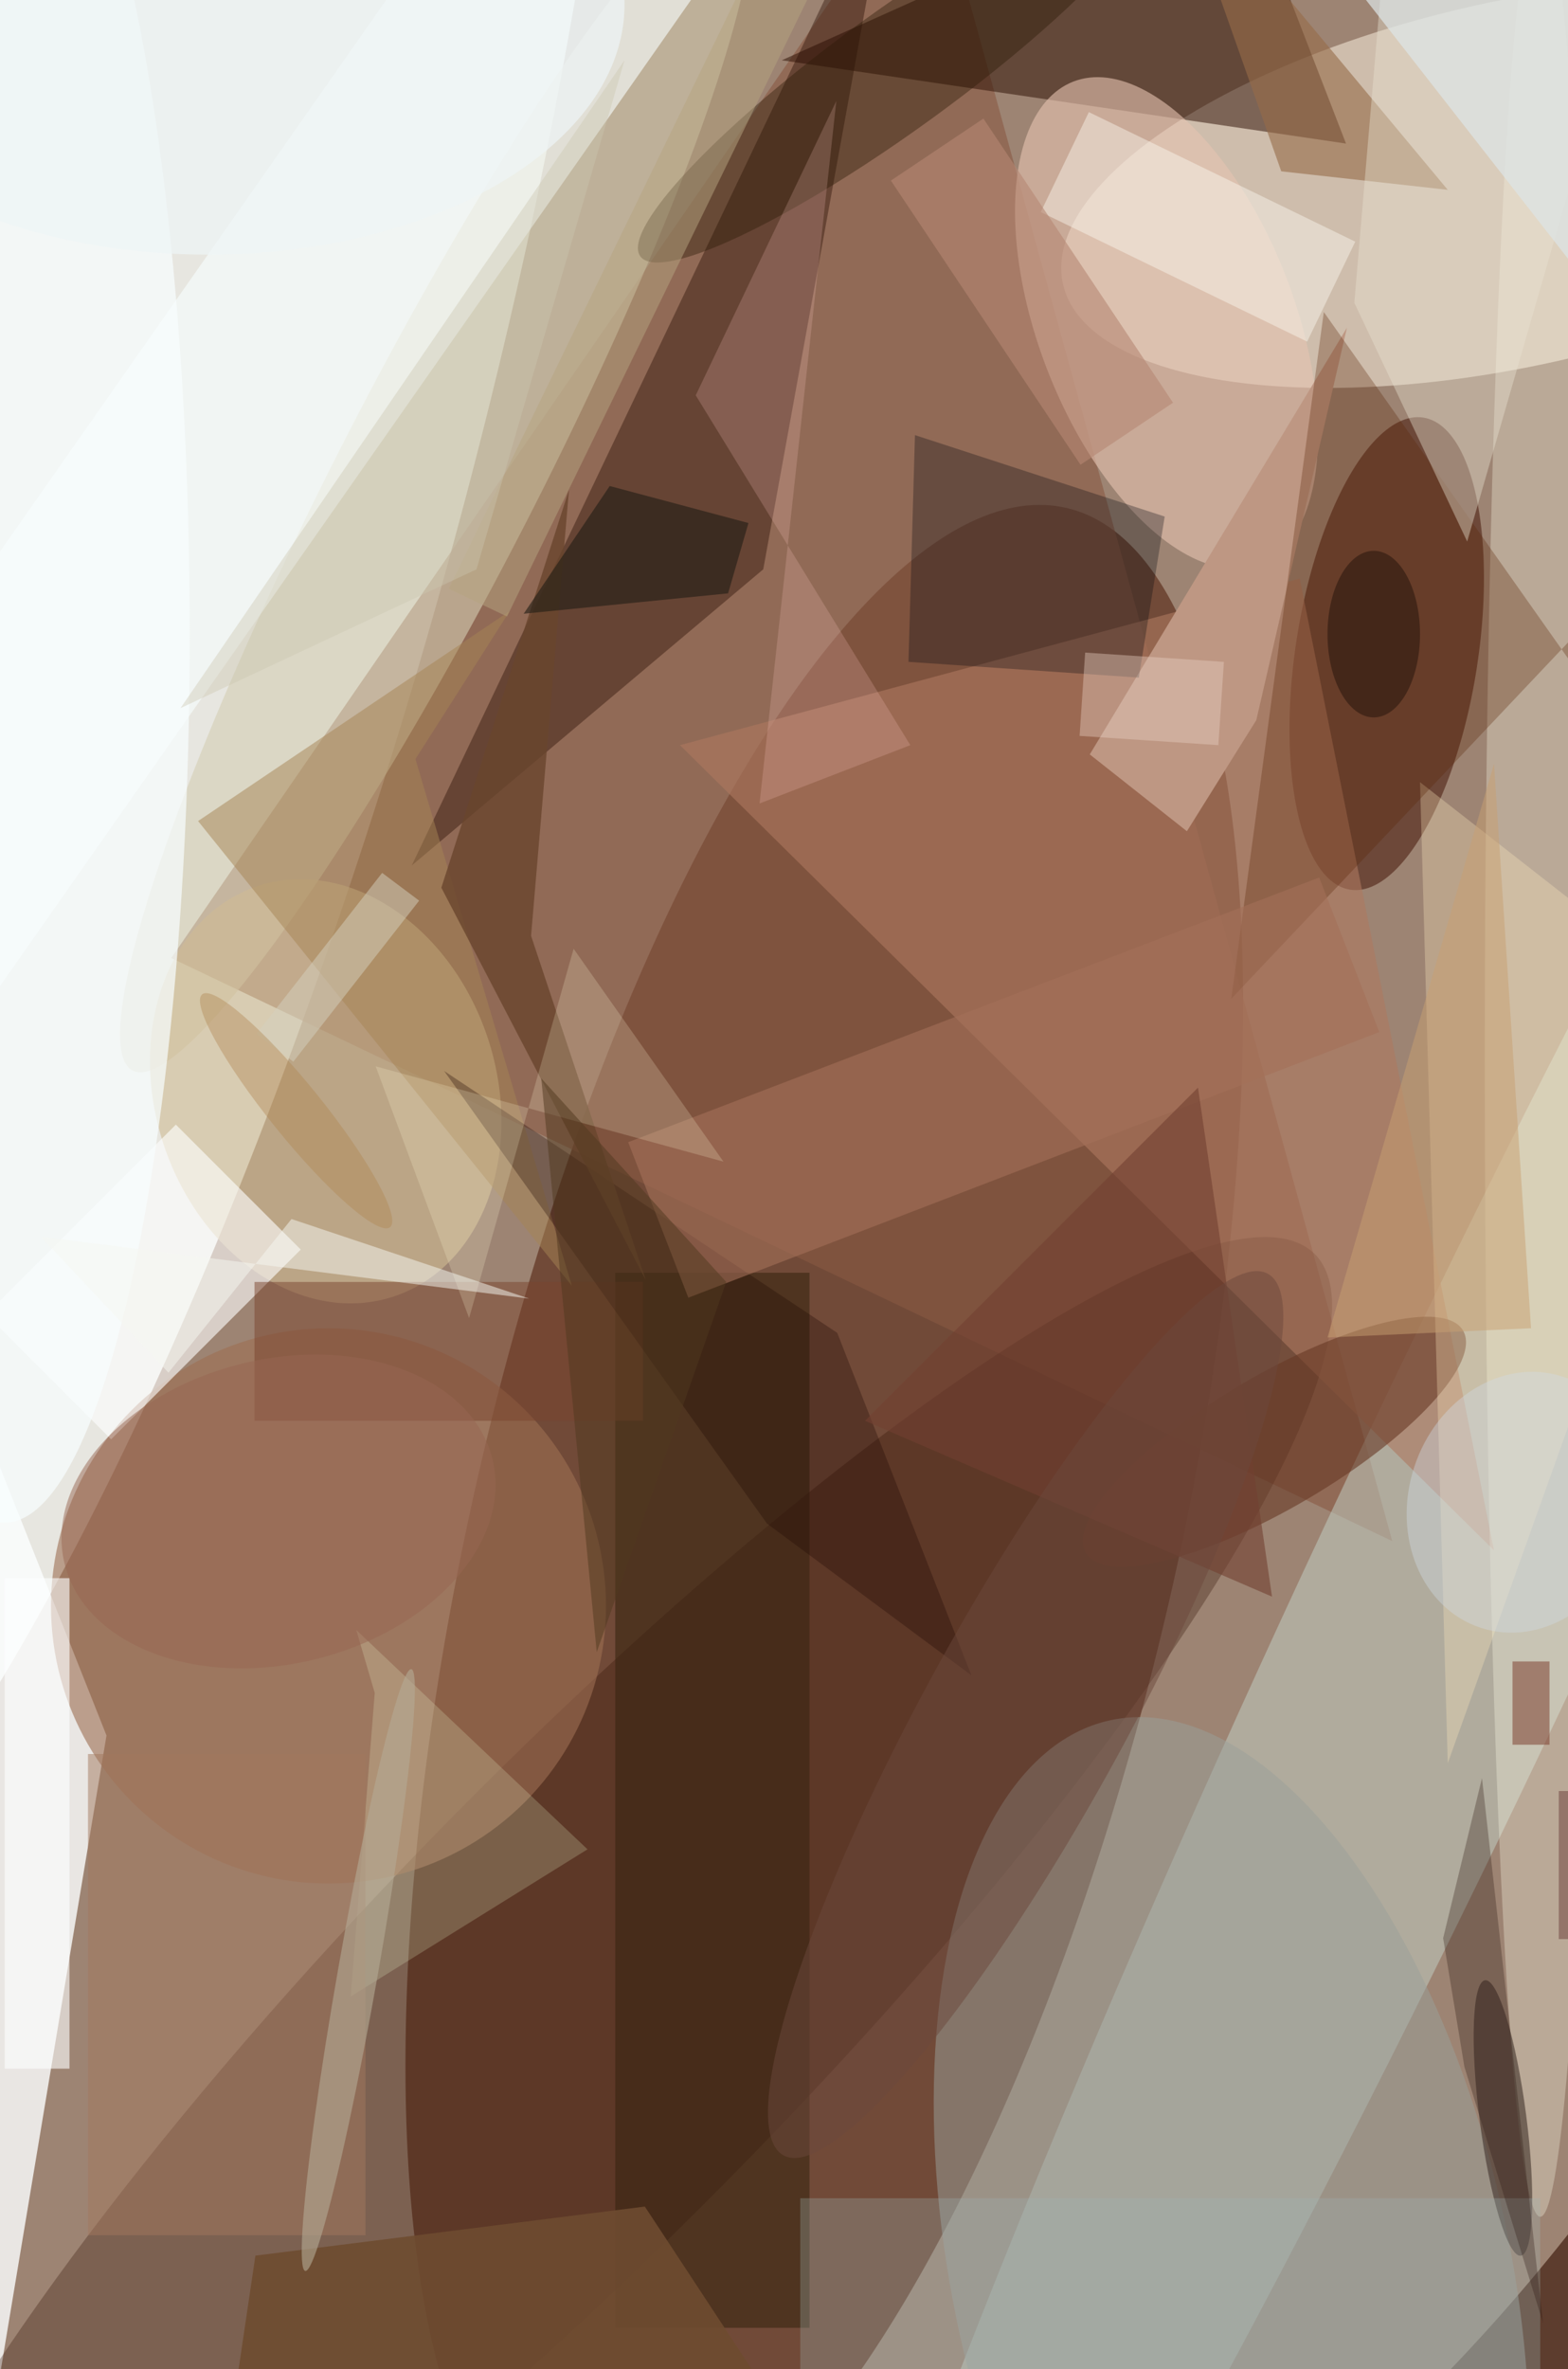 <svg xmlns="http://www.w3.org/2000/svg" viewBox="0 0 298 450"><defs/><path fill="#5d3d2e" d="M0 0h298v450H0z"/><g transform="translate(.9 .9) scale(1.758)"><circle cx="12" cy="117" r="200" fill="#dfcdb9" fill-opacity=".5"/><circle r="1" fill="#fafffb" fill-opacity=".8" transform="rotate(-74.3 38 21.5) scale(169 41.562)"/><circle r="1" fill="#5f3320" fill-opacity=".7" transform="matrix(36.898 8.722 -26.244 111.018 88.6 165.4)"/><path fill="#895843" fill-opacity=".6" d="M100-16L18 103l132 63z"/><circle r="1" fill="#fff7e6" fill-opacity=".5" transform="rotate(167.5 80.6 18.6) scale(50.103 19.712)"/><circle r="1" fill="#c5d2c9" fill-opacity=".5" transform="matrix(-14.289 -6.693 71.69 -153.041 157 171)"/><path fill="#fcffff" fill-opacity=".8" d="M11 187l-12 72-15-140z"/><circle r="1" fill="#3e0c00" fill-opacity=".5" transform="rotate(-81.2 115.6 -52.1) scale(25.81 9.858)"/><circle r="1" fill="#301000" fill-opacity=".3" transform="matrix(-17.467 -16.986 78.163 -80.377 63.4 215.3)"/><path fill="#2a0c00" fill-opacity=".5" d="M84 6l49-22 12 31z"/><circle r="1" fill="#d4cdb3" fill-opacity=".6" transform="matrix(9.562 4.914 -32.767 63.758 46.6 51.4)"/><path fill="#ae785f" fill-opacity=".6" d="M140 62l21 105-88-87z"/><path fill="#270a00" fill-opacity=".4" d="M44 93L96-16 82 61z"/><path fill="#392512" fill-opacity=".6" d="M66 137h21v114H66z"/><ellipse cx="166" cy="114" fill="#ffffeb" fill-opacity=".3" rx="6" ry="125"/><circle cx="35" cy="173" r="30" fill="#9d6f53" fill-opacity=".6"/><circle r="1" fill="#cfba93" fill-opacity=".6" transform="matrix(-17.489 5.848 -7.407 -22.15 34.7 117.4)"/><path fill="#f9ffff" fill-opacity=".6" d="M-5.4 113l-22.1-15.4L65.4-35l22.1 15.5z"/><circle r="1" fill="#9aa19a" fill-opacity=".5" transform="rotate(77.6 -86.2 205.1) scale(61.31 30.085)"/><circle r="1" fill="#e6c3b0" fill-opacity=".6" transform="rotate(-21.1 155.1 -320) scale(13.851 27.957)"/><path fill="#fff" fill-opacity=".6" d="M11.5 155L-2 141.5 18.5 121 32 134.5z"/><path fill="#be9783" d="M127.8 89.3l7.5-12 9.8-42.4L117.3 81z"/><path fill="#060910" fill-opacity=".3" d="M98.4 46.5l27 8.8-2.8 17.4L97.7 71z"/><path fill="#f1ffd2" fill-opacity=".2" d="M63 199.3l-25-23.7 2 6.8-2.6 32.8z"/><circle r="1" fill="#42332c" fill-opacity=".6" transform="rotate(172.6 73.6 119.4) scale(2.529 15.006)"/><circle r="1" fill="#683a25" fill-opacity=".6" transform="rotate(-120.5 113 38.4) scale(7.153 23.658)"/><circle r="1" fill="#2c1906" fill-opacity=".4" transform="matrix(27.692 -20.083 3.791 5.227 96.4 7.1)"/><path fill="#966b49" fill-opacity=".6" d="M126-16l12 34 18 2z"/><ellipse cy="68" fill="#f9feff" fill-opacity=".7" rx="20" ry="96"/><path fill="#ffe9bf" fill-opacity=".3" d="M156 190l-3-106 32 25z"/><path fill="#582405" fill-opacity=".3" d="M185 93.3l-.2-41.1-52.2 55.2 10-74.2z"/><path fill="#7a452e" fill-opacity=".5" d="M27 138h42v15H27z"/><path fill="#eae3d3" fill-opacity=".4" d="M179-14.3L150-16l-4.1 48.2L158.1 58z"/><path fill="#a78455" fill-opacity=".5" d="M44.4 81.5l10.2-16-33.7 22.7 40.4 50.2z"/><path fill="#feccc3" fill-opacity=".2" d="M89.9 10.4L74.7 42.2 97.9 80l-16.3 6.3z"/><path fill="#6e4c30" fill-opacity=".9" d="M23.9 264.8l3.2-21.6 42.1-5.3L89 268z"/><path fill="#1b0600" fill-opacity=".3" d="M90 143.5l-42.5-28.3 34.9 48.9 22.1 16.4z"/><path fill="#9db0b2" fill-opacity=".3" d="M86 237h80v19H86z"/><path fill="#69452d" fill-opacity=".8" d="M56.9 100.6l12.4 37.2-22.1-42.4 13.8-43z"/><path fill="#a47058" fill-opacity=".6" d="M148.6 111l-74.7 28.7-6.5-16.8 74.7-28.6z"/><path fill="#fffff9" fill-opacity=".4" d="M140.8 36.4l-28.8-14 5.2-10.8 28.8 14z"/><path fill="#281510" fill-opacity=".3" d="M155.5 208.9l2.3 13.9 8.5 27.7-6.6-58.9z"/><path fill="#feffff" fill-opacity=".6" d="M0 170h7v53H0z"/><path fill="#b58873" fill-opacity=".6" d="M126.3 43l-10 6.7L95.8 19l10-6.7z"/><path fill="#b7a480" fill-opacity=".5" d="M54.3 66.1l-6.3-3L81.7-6.1l6.3 3z"/><path fill="#724031" fill-opacity=".6" d="M129 117l8 55-44-19z"/><path fill="#a2785e" fill-opacity=".5" d="M9 189h30v52H9z"/><path fill="#201d15" fill-opacity=".6" d="M56.1 65.8L65.4 52l15 4-2.2 7.6z"/><path fill="#fffbd8" fill-opacity=".2" d="M40.1 114.7l10.1 27.2L61.5 102l16.2 23z"/><path fill="#dde6e7" fill-opacity=".7" d="M146-2l36-14-11 46z"/><circle r="1" fill="#6c483c" fill-opacity=".5" transform="rotate(-151.2 78.9 78.2) scale(10.856 54.347)"/><path fill="#793726" fill-opacity=".5" d="M163 179h4v9h-4z"/><circle r="1" fill="#d0dae3" fill-opacity=".4" transform="matrix(11.629 3.787 -4.42 13.571 164 161.8)"/><path fill="#c8a072" fill-opacity=".5" d="M143 144l18-62 4 61z"/><ellipse cx="148" cy="68" fill="#100500" fill-opacity=".4" rx="5" ry="9"/><path fill="#cac5b0" fill-opacity=".4" d="M67 6L19 76l32-15z"/><ellipse cx="22" fill="#eef5f7" fill-opacity=".7" rx="45" ry="27"/><path fill="#f7f9f2" fill-opacity=".5" d="M31 131.2l25.7 8.6-52.8-6.7 13.8 14.7z"/><circle r="1" fill="#996752" fill-opacity=".5" transform="matrix(23.136 -5.617 3.883 15.991 29.6 162.8)"/><path fill="#d4d1be" fill-opacity=".5" d="M31.2 114.2l-4-3 13.6-17.4 4 3z"/><circle r="1" fill="#b4aa95" fill-opacity=".6" transform="rotate(-170 28.4 104.5) scale(2.164 33.013)"/><path fill="#51381f" fill-opacity=".5" d="M64 178l14-40-20-22z"/><path fill="#e9cfc4" fill-opacity=".4" d="M116.8 70l15 1-.6 9-15-1z"/><path fill="#592723" fill-opacity=".4" d="M168 193h2v16h-2z"/><circle r="1" fill="#af8552" fill-opacity=".4" transform="matrix(10.154 12.579 -2.225 1.796 31.5 119.5)"/></g></svg>